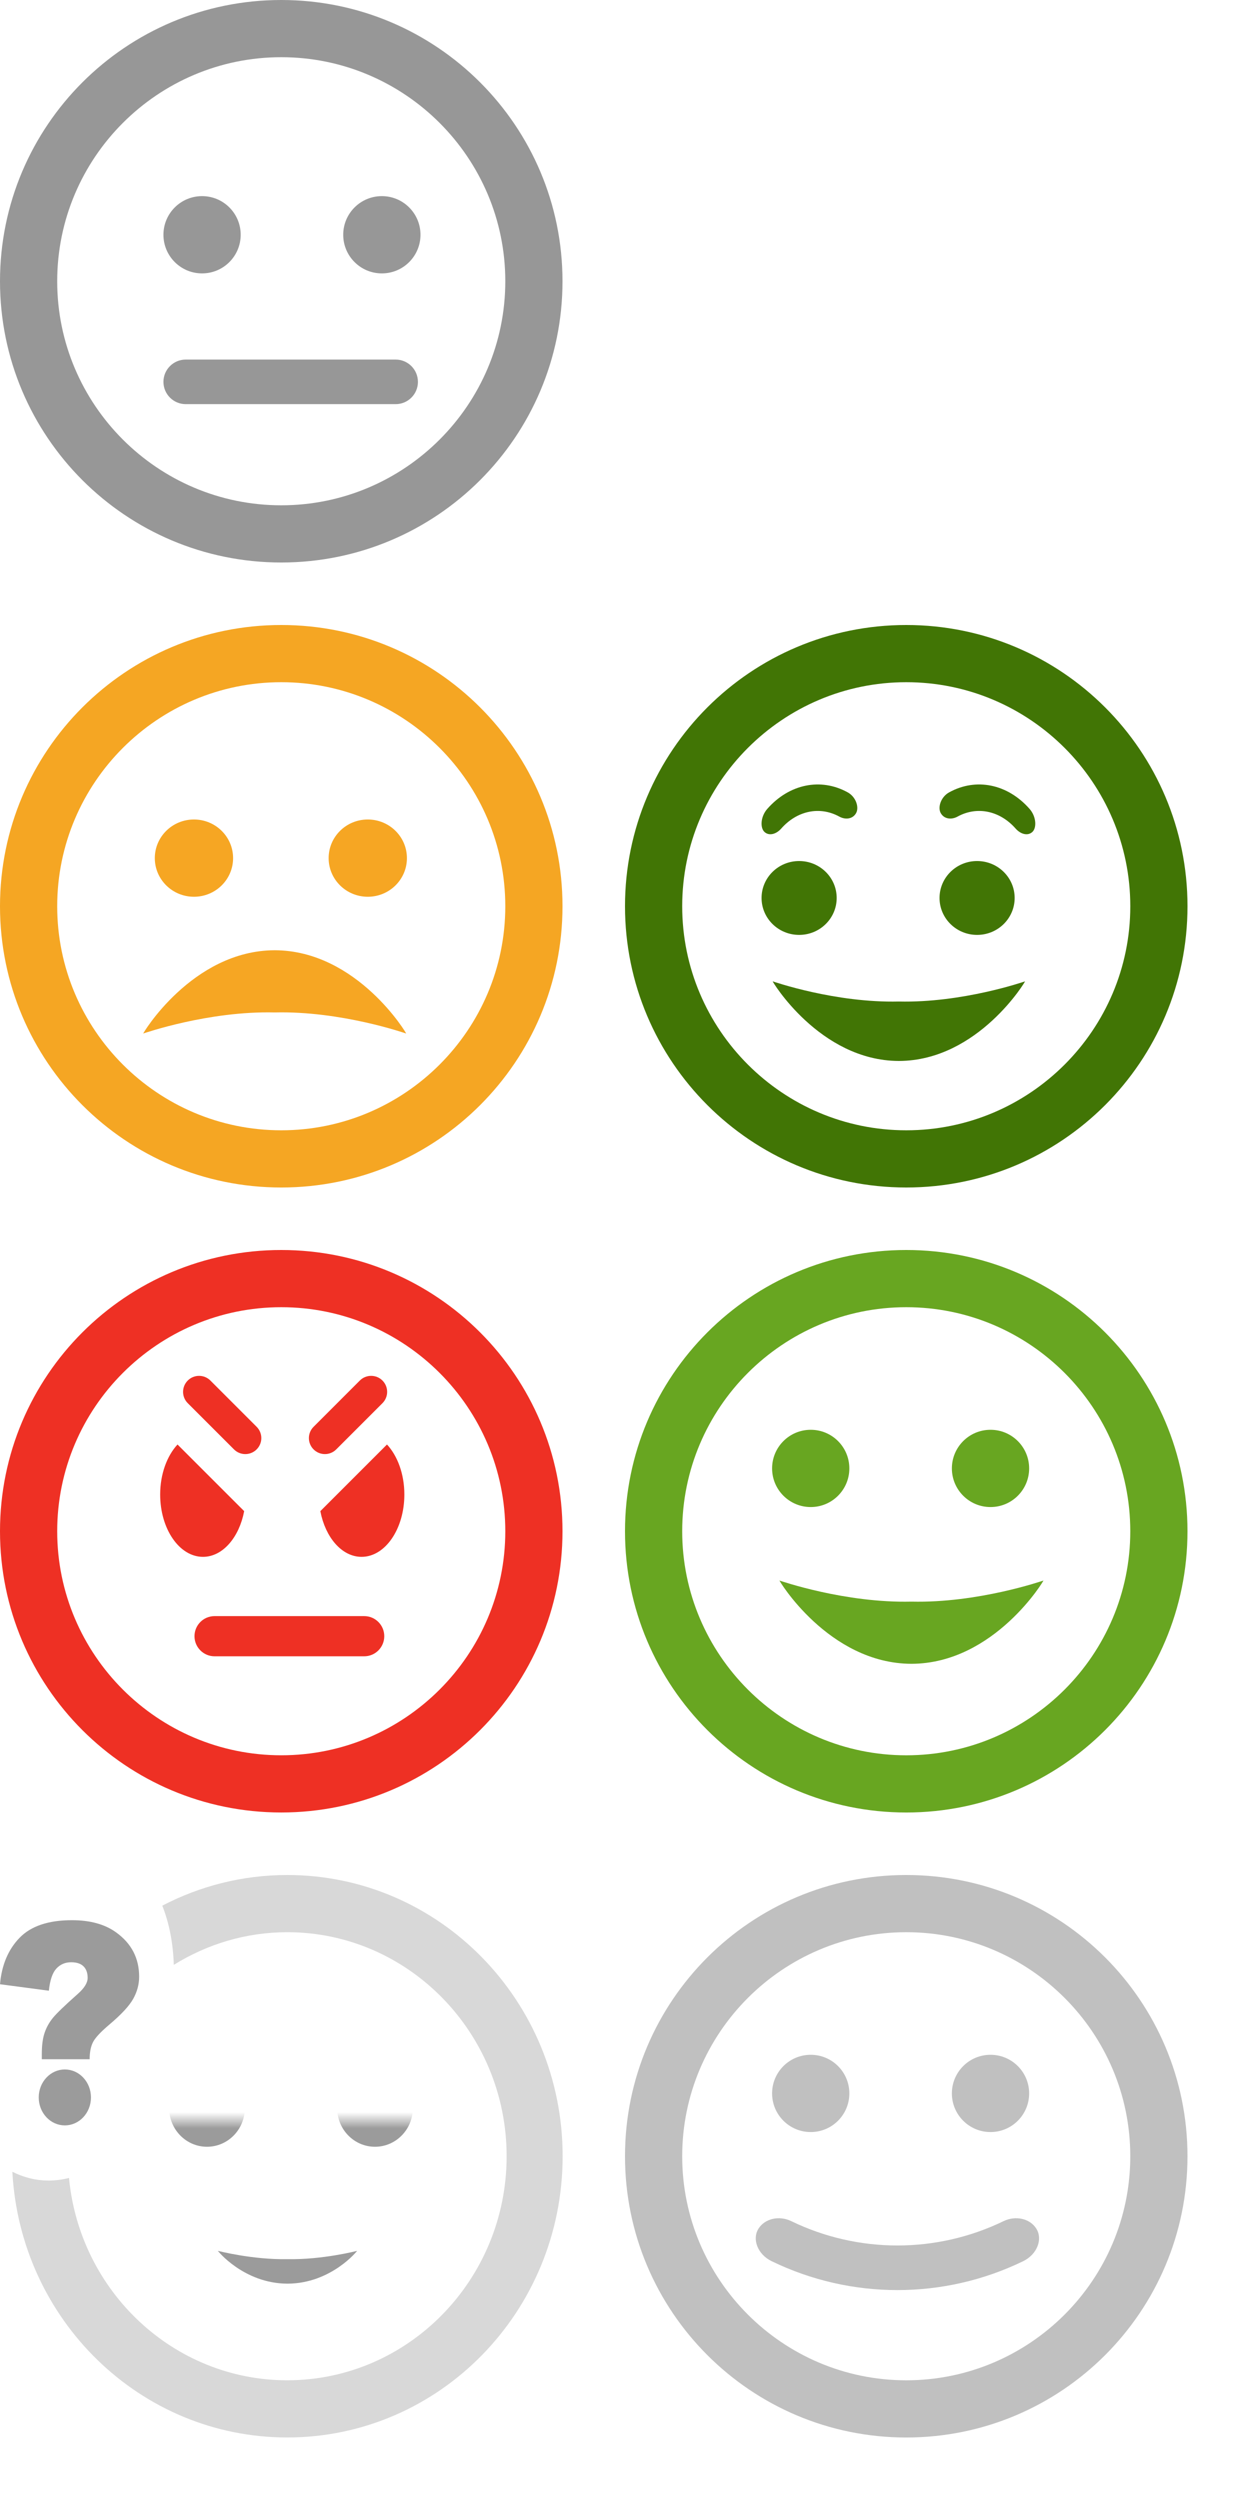 <?xml version="1.0" encoding="UTF-8" standalone="no"?>
<svg
   xmlns:sketch="http://www.bohemiancoding.com/sketch/ns"
   xmlns:dc="http://purl.org/dc/elements/1.1/"
   xmlns:cc="http://creativecommons.org/ns#"
   xmlns:rdf="http://www.w3.org/1999/02/22-rdf-syntax-ns#"
   xmlns:svg="http://www.w3.org/2000/svg"
   xmlns="http://www.w3.org/2000/svg"
   xmlns:xlink="http://www.w3.org/1999/xlink"
   xmlns:sodipodi="http://sodipodi.sourceforge.net/DTD/sodipodi-0.dtd"
   xmlns:inkscape="http://www.inkscape.org/namespaces/inkscape"
   width="80"
   height="160"
   viewBox="0 0 80 160"
   version="1.1"
   id="svg2"
   inkscape:version="0.91 r13725"
   sodipodi:docname="emoticons.svg">
  <sodipodi:namedview
     pagecolor="#ffffff"
     bordercolor="#666666"
     borderopacity="1"
     objecttolerance="10"
     gridtolerance="10"
     guidetolerance="10"
     inkscape:pageopacity="0"
     inkscape:pageshadow="2"
     inkscape:window-width="1768"
     inkscape:window-height="975"
     id="namedview70"
     showgrid="false"
     inkscape:zoom="2.7602718"
     inkscape:cx="11.405915"
     inkscape:cy="139.68888"
     inkscape:window-x="0"
     inkscape:window-y="0"
     inkscape:window-maximized="0"
     inkscape:current-layer="g13" />
  <!-- Generator: Sketch 3.3.2 (12043) - http://www.bohemiancoding.com/sketch -->
  <title
     id="title4">emoticons</title>
  <desc
     id="desc6">Created with Sketch.</desc>
  <defs
     id="defs8">
    <rect
       id="path-1"
       x="0"
       y="0"
       width="18"
       height="4" />
  </defs>
  <g
     id="Page-1"
     sketch:type="MSPage"
     style="fill:none;fill-rule:evenodd;stroke:none;stroke-width:1"
     transform="translate(0,-475)">
    <g
       id="emoticons"
       sketch:type="MSArtboardGroup">
      <g
         sketch:type="MSLayerGroup"
         transform="translate(-1,0)"
         id="g13">
        <g
           id="Group-3"
           transform="translate(41,516.583)"
           sketch:type="MSShapeGroup"
           style="fill:#417505">
          <path
             d="m 9.454,21.225 c 0.061,0.016 3.997,1.387 8.073,1.289 4.076,0.097 8.012,-1.273 8.073,-1.289 0.097,-0.103 -2.98,5.079 -8.073,5.094 -5.093,-0.015 -8.169,-5.197 -8.073,-5.094"
             id="Fill-88"
             inkscape:connector-curvature="0" />
          <path
             d="m 13.548,15.887 c 0,1.306 -1.076,2.364 -2.404,2.364 -1.328,0 -2.404,-1.058 -2.404,-2.364 0,-1.306 1.076,-2.364 2.404,-2.364 1.328,0 2.404,1.058 2.404,2.364"
             id="Fill-90"
             inkscape:connector-curvature="0" />
          <path
             d="m 24.938,15.887 c 0,1.306 -1.076,2.364 -2.404,2.364 -1.328,0 -2.404,-1.058 -2.404,-2.364 0,-1.306 1.076,-2.364 2.404,-2.364 1.328,0 2.404,1.058 2.404,2.364"
             id="Fill-91"
             inkscape:connector-curvature="0" />
          <path
             d="m 14.777,10.479 c -0.226,0.37 -0.683,0.404 -1.051,0.206 -1.251,-0.691 -2.717,-0.391 -3.734,0.768 -0.3,0.335 -0.742,0.484 -1.049,0.224 -0.308,-0.257 -0.275,-0.994 0.162,-1.49 1.403,-1.596 3.423,-2.012 5.15,-1.058 0.538,0.297 0.75,0.984 0.522,1.35"
             id="Fill-92"
             inkscape:connector-curvature="0" />
          <path
             d="m 20.221,10.479 c 0.226,0.37 0.683,0.404 1.051,0.206 1.252,-0.691 2.717,-0.391 3.734,0.768 0.3,0.335 0.742,0.484 1.049,0.224 0.307,-0.257 0.275,-0.994 -0.162,-1.49 -1.404,-1.596 -3.424,-2.012 -5.15,-1.058 -0.538,0.297 -0.751,0.984 -0.523,1.35"
             id="Fill-93"
             inkscape:connector-curvature="0" />
          <path
             d="M 18.001,-1.583 C 8.059,-1.583 0,6.476 0,16.417 0,26.358 8.059,34.417 18.001,34.417 27.941,34.417 36,26.358 36,16.417 36,6.476 27.941,-1.583 18.001,-1.583 l 0,0 z m 0,3.661 c 7.906,0 14.338,6.433 14.338,14.339 0,7.906 -6.432,14.339 -14.338,14.339 -7.907,0 -14.34,-6.433 -14.34,-14.339 0,-7.906 6.432,-14.339 14.34,-14.339 l 0,0 z"
             id="Fill-37"
             inkscape:connector-curvature="0" />
        </g>
        <g
           id="g22"
           transform="matrix(1.046,0,0,1.046,41,595)"
           sketch:type="MSShapeGroup"
           style="fill:#c0c0c0">
          <path
             d="M 17.209,0 C 7.704,0 0,7.705 0,17.209 c 0,9.504 7.704,17.208 17.209,17.208 9.503,0 17.207,-7.704 17.207,-17.208 C 34.416,7.705 26.712,0 17.209,0 l 0,0 z m 0,3.5 c 7.558,0 13.707,6.15 13.707,13.709 0,7.558 -6.149,13.708 -13.707,13.708 C 9.649,30.917 3.5,24.767 3.5,17.209 3.5,9.65 9.649,3.5 17.209,3.5 l 0,0 z"
             id="Fill-23"
             inkscape:connector-curvature="0" />
          <path
             d="m 13.727,13.364 c 0,1.306 -1.058,2.364 -2.363,2.364 C 10.058,15.728 9,14.669 9,13.364 9,12.058 10.058,11 11.364,11 c 1.306,0 2.363,1.058 2.363,2.364"
             id="Fill-24"
             inkscape:connector-curvature="0" />
          <path
             d="m 24.728,13.364 c 0,1.306 -1.058,2.364 -2.364,2.364 C 21.058,15.728 20,14.669 20,13.364 20,12.058 21.058,11 22.364,11 c 1.306,0 2.364,1.058 2.364,2.364"
             id="Fill-25"
             inkscape:connector-curvature="0" />
          <path
             d="m 25.166,21.636 c 0.405,0.633 0.062,1.574 -0.805,1.994 -4.855,2.357 -10.532,2.357 -15.387,0 -0.868,-0.42 -1.21,-1.36 -0.805,-1.994 0.406,-0.636 1.284,-0.804 1.996,-0.461 4.103,1.991 8.902,1.991 13.005,0 0.711,-0.343 1.59,-0.175 1.996,0.461"
             id="Fill-26"
             inkscape:connector-curvature="0" />
        </g>
        <g
           id="Group-3-Copy"
           transform="matrix(1.046,0,0,1.046,41,555)"
           sketch:type="MSShapeGroup"
           style="fill:#68a621">
          <path
             d="M 17.209,0 C 7.704,0 0,7.705 0,17.209 c 0,9.504 7.704,17.208 17.209,17.208 9.503,0 17.207,-7.704 17.207,-17.208 C 34.416,7.705 26.712,0 17.209,0 l 0,0 z m 0,3.5 c 7.558,0 13.707,6.15 13.707,13.709 0,7.558 -6.149,13.708 -13.707,13.708 C 9.649,30.917 3.5,24.767 3.5,17.209 3.5,9.65 9.649,3.5 17.209,3.5 l 0,0 z"
             id="path29"
             inkscape:connector-curvature="0" />
          <path
             d="m 13.727,13.364 c 0,1.306 -1.058,2.364 -2.363,2.364 C 10.058,15.728 9,14.669 9,13.364 9,12.058 10.058,11 11.364,11 c 1.306,0 2.363,1.058 2.363,2.364"
             id="path31"
             inkscape:connector-curvature="0" />
          <path
             d="m 24.728,13.364 c 0,1.306 -1.058,2.364 -2.364,2.364 C 21.058,15.728 20,14.669 20,13.364 20,12.058 21.058,11 22.364,11 c 1.306,0 2.364,1.058 2.364,2.364"
             id="path33"
             inkscape:connector-curvature="0" />
          <path
             d="m 9.454,20.225 c 0.061,0.016 3.997,1.387 8.073,1.289 4.076,0.097 8.012,-1.273 8.073,-1.289 0.097,-0.103 -2.98,5.079 -8.073,5.094 -5.093,-0.015 -8.169,-5.197 -8.073,-5.094"
             id="Fill-88-Copy"
             inkscape:connector-curvature="0" />
        </g>
        <g
           id="g36"
           transform="matrix(1.046,0,0,1.046,1,475)"
           sketch:type="MSShapeGroup"
           style="fill:#979797">
          <path
             d="M 17.209,0 C 7.704,0 0,7.705 0,17.209 c 0,9.504 7.704,17.208 17.209,17.208 9.504,0 17.208,-7.704 17.208,-17.208 C 34.417,7.705 26.713,0 17.209,0 l 0,0 z m 0,3.5 c 7.558,0 13.708,6.15 13.708,13.709 0,7.558 -6.15,13.708 -13.708,13.708 C 9.649,30.917 3.5,24.767 3.5,17.209 3.5,9.65 9.649,3.5 17.209,3.5 l 0,0 z"
             id="Fill-27"
             inkscape:connector-curvature="0" />
          <path
             d="m 14.727,14.364 c 0,1.306 -1.058,2.364 -2.363,2.364 C 11.058,16.728 10,15.669 10,14.364 10,13.058 11.058,12 12.364,12 c 1.306,0 2.363,1.058 2.363,2.364"
             id="Fill-28"
             inkscape:connector-curvature="0" />
          <path
             d="m 25.728,14.364 c 0,1.306 -1.058,2.364 -2.364,2.364 C 22.058,16.728 21,15.669 21,14.364 21,13.058 22.058,12 23.364,12 c 1.306,0 2.364,1.058 2.364,2.364"
             id="Fill-29"
             inkscape:connector-curvature="0" />
          <path
             d="m 25.572,23.364 c 0,0.753 -0.611,1.364 -1.365,1.364 l -12.841,0 C 10.611,24.729 10,24.117 10,23.364 10,22.611 10.611,22 11.365,22 l 12.841,0 c 0.754,0 1.365,0.611 1.365,1.364"
             id="Fill-36"
             inkscape:connector-curvature="0" />
        </g>
        <g
           id="Group-7"
           transform="matrix(1.046,0,0,1.046,1,515)"
           sketch:type="MSShapeGroup">
          <path
             d="m 14.262,14.264 c 0,1.306 -1.071,2.364 -2.395,2.364 -1.322,0 -2.395,-1.058 -2.395,-2.364 0,-1.306 1.072,-2.364 2.395,-2.364 1.323,0 2.395,1.058 2.395,2.364"
             id="Fill-30"
             inkscape:connector-curvature="0"
             style="fill:#f6a623" />
          <path
             d="m 24.898,14.264 c 0,1.306 -1.072,2.364 -2.395,2.364 -1.323,0 -2.395,-1.058 -2.395,-2.364 0,-1.306 1.071,-2.364 2.395,-2.364 1.322,0 2.395,1.058 2.395,2.364"
             id="Fill-31"
             inkscape:connector-curvature="0"
             style="fill:#f6a623" />
          <path
             d="m 24.849,24.995 c -0.06,-0.017 -3.982,-1.389 -8.041,-1.289 -4.06,-0.098 -7.982,1.272 -8.042,1.289 -0.096,0.102 2.968,-5.08 8.042,-5.095 5.073,0.015 8.138,5.197 8.041,5.095"
             id="Fill-32"
             inkscape:connector-curvature="0"
             style="fill:#f6a623" />
          <path
             d="M 17.209,0 C 7.704,0 0,7.705 0,17.209 c 0,9.504 7.704,17.208 17.209,17.208 9.504,0 17.208,-7.704 17.208,-17.208 C 34.417,7.705 26.713,0 17.209,0 l 0,0 z m 0,3.5 c 7.558,0 13.708,6.15 13.708,13.709 0,7.558 -6.15,13.708 -13.708,13.708 C 9.649,30.917 3.5,24.767 3.5,17.209 3.5,9.65 9.649,3.5 17.209,3.5 l 0,0 z"
             id="Fill-27-Copy"
             inkscape:connector-curvature="0"
             style="fill:#f5a623" />
        </g>
        <g
           id="g47"
           transform="matrix(1.046,0,0,1.046,1,555)"
           sketch:type="MSShapeGroup"
           style="fill:#ee3024">
          <path
             d="M 10.861,11.9 C 10.219,12.596 9.8,13.706 9.8,14.961 c 0,2.106 1.173,3.814 2.619,3.814 1.204,0 2.215,-1.185 2.521,-2.797 L 10.861,11.9"
             id="Fill-66"
             inkscape:connector-curvature="0" />
          <path
             d="m 23.678,11.9 c 0.644,0.696 1.063,1.806 1.063,3.061 0,2.106 -1.173,3.814 -2.618,3.814 -1.205,0 -2.216,-1.185 -2.523,-2.797 L 23.678,11.9"
             id="Fill-67"
             inkscape:connector-curvature="0" />
          <path
             d="m 15.702,10.817 c 0.383,0.382 0.383,1.002 0,1.384 -0.382,0.382 -1.002,0.383 -1.385,0 l -2.829,-2.829 c -0.383,-0.383 -0.382,-1.002 0,-1.385 0.382,-0.382 1.002,-0.383 1.385,0 l 2.829,2.83"
             id="Fill-68"
             inkscape:connector-curvature="0" />
          <path
             d="m 19.187,10.817 c -0.383,0.382 -0.383,1.002 0,1.384 0.382,0.382 1.002,0.383 1.385,0 l 2.829,-2.829 c 0.383,-0.383 0.382,-1.002 0,-1.385 -0.382,-0.382 -1.002,-0.383 -1.385,0 l -2.829,2.83"
             id="Fill-69"
             inkscape:connector-curvature="0" />
          <path
             d="m 23.512,23.63 c 0,0.679 -0.55,1.23 -1.23,1.23 l -9.152,0 c -0.679,0 -1.23,-0.551 -1.23,-1.23 0,-0.68 0.551,-1.23 1.23,-1.23 l 9.152,0 c 0.68,0 1.23,0.55 1.23,1.23"
             id="Fill-71"
             inkscape:connector-curvature="0" />
          <path
             d="M 17.209,0 C 7.705,0 0,7.705 0,17.208 c 0,9.505 7.705,17.208 17.209,17.208 9.504,0 17.208,-7.704 17.208,-17.208 C 34.417,7.705 26.713,0 17.209,0 l 0,0 z m 0,3.5 c 7.559,0 13.708,6.15 13.708,13.708 0,7.559 -6.149,13.708 -13.708,13.708 C 9.649,30.916 3.5,24.767 3.5,17.208 3.5,9.65 9.649,3.5 17.209,3.5 l 0,0 z"
             id="Fill-62"
             inkscape:connector-curvature="0" />
        </g>
        <g
           id="Sleeping"
           transform="matrix(1.011,0,0,1.046,0.228,595)">
          <path
             d="m 23.366,25.003 c -0.033,-0.007 -2.18,-0.547 -4.403,-0.508 -2.223,-0.039 -4.37,0.501 -4.403,0.508 -0.053,0.04 1.625,-2.001 4.403,-2.007 2.778,0.006 4.456,2.047 4.403,2.007"
             id="path56"
             sketch:type="MSShapeGroup"
             transform="matrix(1,0,0,-1,0,48)"
             inkscape:connector-curvature="0"
             style="fill:#9b9b9b" />
          <path
             d="M 18.949,0 C 16.1,0 13.412,0.68 11.037,1.876 11.471,2.936 11.721,4.15 11.766,5.498 13.865,4.239 16.319,3.5 18.949,3.5 26.605,3.5 32.835,9.649 32.835,17.208 c 0,7.559 -6.229,13.708 -13.885,13.708 -7.202,0 -13.139,-5.442 -13.818,-12.38 -0.417,0.103 -0.851,0.159 -1.303,0.159 -0.813,0 -1.575,-0.195 -2.283,-0.538 0.499,9.062 8.099,16.258 17.404,16.258 9.627,0 17.431,-7.704 17.431,-17.208 C 36.38,7.705 28.576,0 18.949,0"
             id="Fill-33"
             sketch:type="MSShapeGroup"
             inkscape:connector-curvature="0"
             style="fill:#d8d8d8" />
          <path
             d="m 3.41,11.272 0,-0.313 c 0,-0.534 0.058,-0.967 0.176,-1.3 C 3.702,9.326 3.877,9.022 4.108,8.747 4.339,8.472 4.859,7.987 5.666,7.295 6.097,6.931 6.312,6.599 6.312,6.296 6.312,5.994 6.226,5.758 6.053,5.591 5.88,5.423 5.618,5.339 5.268,5.339 4.89,5.339 4.578,5.468 4.331,5.727 4.084,5.986 3.926,6.436 3.857,7.08 L 0.764,6.684 C 0.87,5.507 1.283,4.559 2.003,3.842 2.723,3.124 3.827,2.765 5.315,2.765 c 1.159,0 2.094,0.25 2.806,0.751 0.968,0.676 1.451,1.579 1.451,2.707 0,0.467 -0.125,0.919 -0.375,1.353 C 8.947,8.01 8.438,8.541 7.667,9.168 7.13,9.608 6.792,9.961 6.651,10.228 6.51,10.495 6.439,10.843 6.439,11.272 l -3.029,0 z"
             id="Fill-34"
             sketch:type="MSShapeGroup"
             inkscape:connector-curvature="0"
             style="fill:#9b9b9b" />
          <path
             d="m 6.522,13.61 c 0,0.945 -0.741,1.711 -1.654,1.711 -0.913,0 -1.653,-0.766 -1.653,-1.711 0,-0.945 0.74,-1.712 1.653,-1.712 0.913,0 1.654,0.766 1.654,1.712"
             id="Fill-35"
             sketch:type="MSShapeGroup"
             inkscape:connector-curvature="0"
             style="fill:#9b9b9b" />
          <g
             id="Fill-30-+-Fill-31-+-Mask"
             transform="translate(10,15)">
            <mask
               id="mask-2"
               sketch:name="Mask"
               fill="white">
              <use
                 xlink:href="#path-1"
                 id="use63"
                 x="0"
                 y="0"
                 width="100%"
                 height="100%" />
            </mask>
            <use
               id="Mask"
               sketch:type="MSShapeGroup"
               xlink:href="#path-1"
               style="opacity:0;fill:#ffffff"
               x="0"
               y="0"
               width="100%"
               height="100%" />
            <path
               d="m 6.262,-0.736 c 0,1.306 -1.071,2.364 -2.395,2.364 -1.322,0 -2.395,-1.058 -2.395,-2.364 0,-1.306 1.072,-2.364 2.395,-2.364 1.323,0 2.395,1.058 2.395,2.364"
               id="path66"
               sketch:type="MSShapeGroup"
               mask="url(#mask-2)"
               inkscape:connector-curvature="0"
               style="fill:#9b9b9b" />
            <path
               d="m 16.898,-0.736 c 0,1.306 -1.072,2.364 -2.395,2.364 -1.323,0 -2.395,-1.058 -2.395,-2.364 0,-1.306 1.071,-2.364 2.395,-2.364 1.322,0 2.395,1.058 2.395,2.364 l -12.637,0"
               id="path68"
               sketch:type="MSShapeGroup"
               mask="url(#mask-2)"
               inkscape:connector-curvature="0"
               style="fill:#9b9b9b" />
          </g>
        </g>
      </g>
    </g>
  </g>
</svg>
